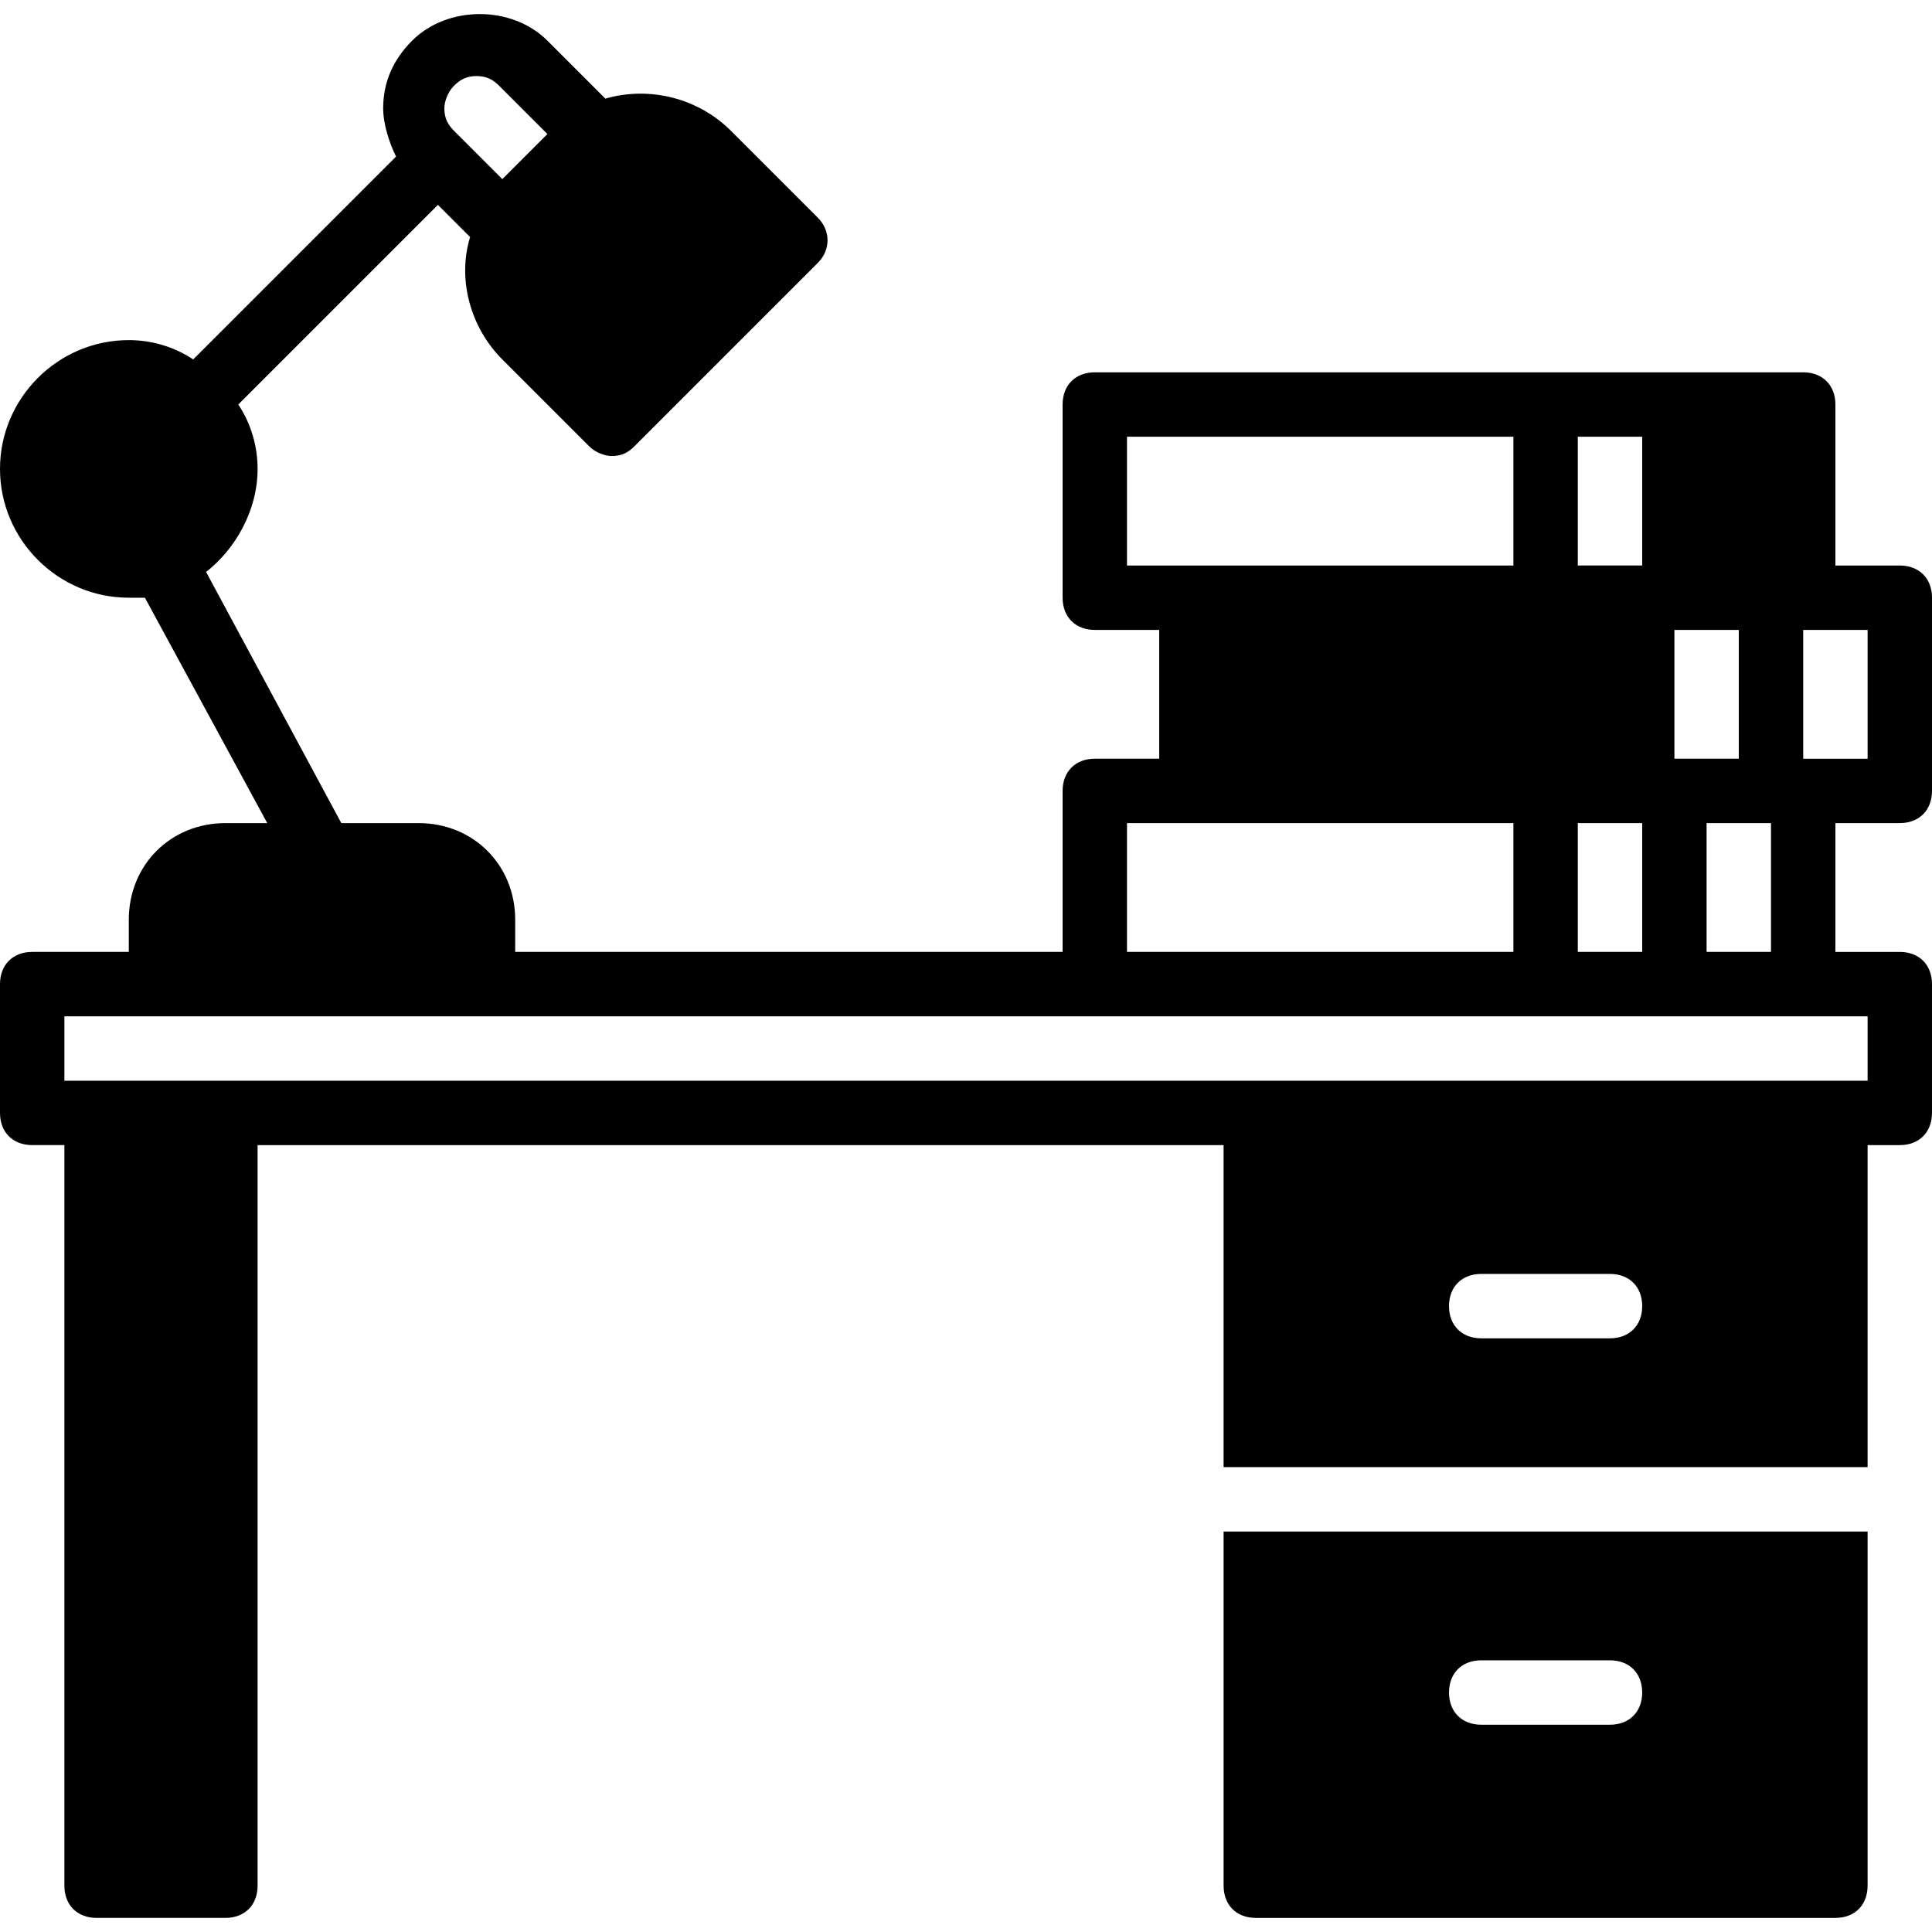 <?xml version="1.0" encoding="iso-8859-1"?>
<!-- Generator: Adobe Illustrator 19.0.0, SVG Export Plug-In . SVG Version: 6.00 Build 0)  -->
<svg xmlns="http://www.w3.org/2000/svg" xmlns:xlink="http://www.w3.org/1999/xlink" version="1.1" id="Layer_1" x="0px" y="0px" viewBox="0 0 512 512" style="enable-background:new 0 0 512 512;" xml:space="preserve">
<g>
	<g>
		<path d="M503.467,218.133c5.12,0,8.533-3.413,8.533-8.533v-51.2c0-5.12-3.413-8.533-8.533-8.533H486.4V107.2    c0-5.12-3.413-8.533-8.533-8.533H290.133c-5.12,0-8.533,3.413-8.533,8.533v51.2c0,5.12,3.413,8.533,8.533,8.533H307.2v34.133    h-17.067c-5.12,0-8.533,3.413-8.533,8.533v42.667H136.533v-8.533c0-14.507-11.093-25.6-25.6-25.6h-20.48l-35.84-66.56    c7.68-5.973,13.653-16.213,13.653-27.307c0-5.973-1.707-11.947-5.12-17.067l52.907-52.907l8.533,8.533    c-3.413,11.093,0,23.893,8.533,32.427l23.04,23.04c1.707,1.707,4.267,2.56,5.973,2.56c2.56,0,4.267-0.853,5.973-2.56l48.64-48.64    c3.413-3.413,3.413-8.533,0-11.947l-23.04-23.04c-8.533-8.533-21.333-11.947-33.28-8.533l-15.36-15.36    c-9.387-9.387-26.453-9.387-35.84,0c-5.12,5.12-7.68,11.093-7.68,17.92c0,4.267,1.707,9.387,3.413,12.8L51.2,95.253    c-5.12-3.413-11.093-5.12-17.067-5.12C15.36,90.133,0,105.493,0,124.267C0,143.04,15.36,158.4,34.133,158.4    c1.707,0,2.56,0,4.267,0l32.427,59.733H59.733c-14.507,0-25.6,11.093-25.6,25.6v8.533h-25.6C3.413,252.267,0,255.68,0,260.8    v34.133c0,5.12,3.413,8.533,8.533,8.533h8.533v196.267c0,5.12,3.413,8.533,8.533,8.533h34.133c5.12,0,8.533-3.413,8.533-8.533    V303.467h256V388.8h170.667v-85.333h8.533c5.12,0,8.533-3.413,8.533-8.533V260.8c0-5.12-3.413-8.533-8.533-8.533H486.4v-34.133    H503.467z M120.32,22.72c1.707-1.707,3.413-2.56,5.973-2.56s4.267,0.853,5.973,2.56l12.8,12.8L133.12,47.467l-12.8-12.8    c-1.707-1.707-2.56-3.413-2.56-5.973C117.76,26.987,118.613,24.427,120.32,22.72z M443.733,166.933H460.8v34.133h-17.067V166.933z     M469.333,218.133v34.133h-17.067v-34.133H469.333z M418.133,115.733H435.2v34.133h-17.067V115.733z M418.133,218.133H435.2    v34.133h-17.067V218.133z M298.667,149.867v-34.133h102.4v34.133h-85.333H298.667z M298.667,218.133h17.067h85.333v34.133h-102.4    V218.133z M426.667,354.667h-34.133c-5.12,0-8.533-3.413-8.533-8.533s3.413-8.533,8.533-8.533h34.133    c5.12,0,8.533,3.413,8.533,8.533S431.787,354.667,426.667,354.667z M494.933,269.333V286.4H486.4H332.8H59.733H25.6h-8.533    v-17.067h25.6H128h162.133h187.733H494.933z M477.867,201.067v-34.133h17.067v34.133H477.867z"/>
	</g>
</g>
<g>
	<g>
		<path d="M324.267,405.867v93.867c0,5.12,3.413,8.533,8.533,8.533h153.6c5.12,0,8.533-3.413,8.533-8.533v-93.867H324.267z     M426.667,457.067h-34.133c-5.12,0-8.533-3.413-8.533-8.533c0-5.12,3.413-8.533,8.533-8.533h34.133    c5.12,0,8.533,3.413,8.533,8.533C435.2,453.653,431.787,457.067,426.667,457.067z"/>
	</g>
</g>
<g>
</g>
<g>
</g>
<g>
</g>
<g>
</g>
<g>
</g>
<g>
</g>
<g>
</g>
<g>
</g>
<g>
</g>
<g>
</g>
<g>
</g>
<g>
</g>
<g>
</g>
<g>
</g>
<g>
</g>
</svg>
